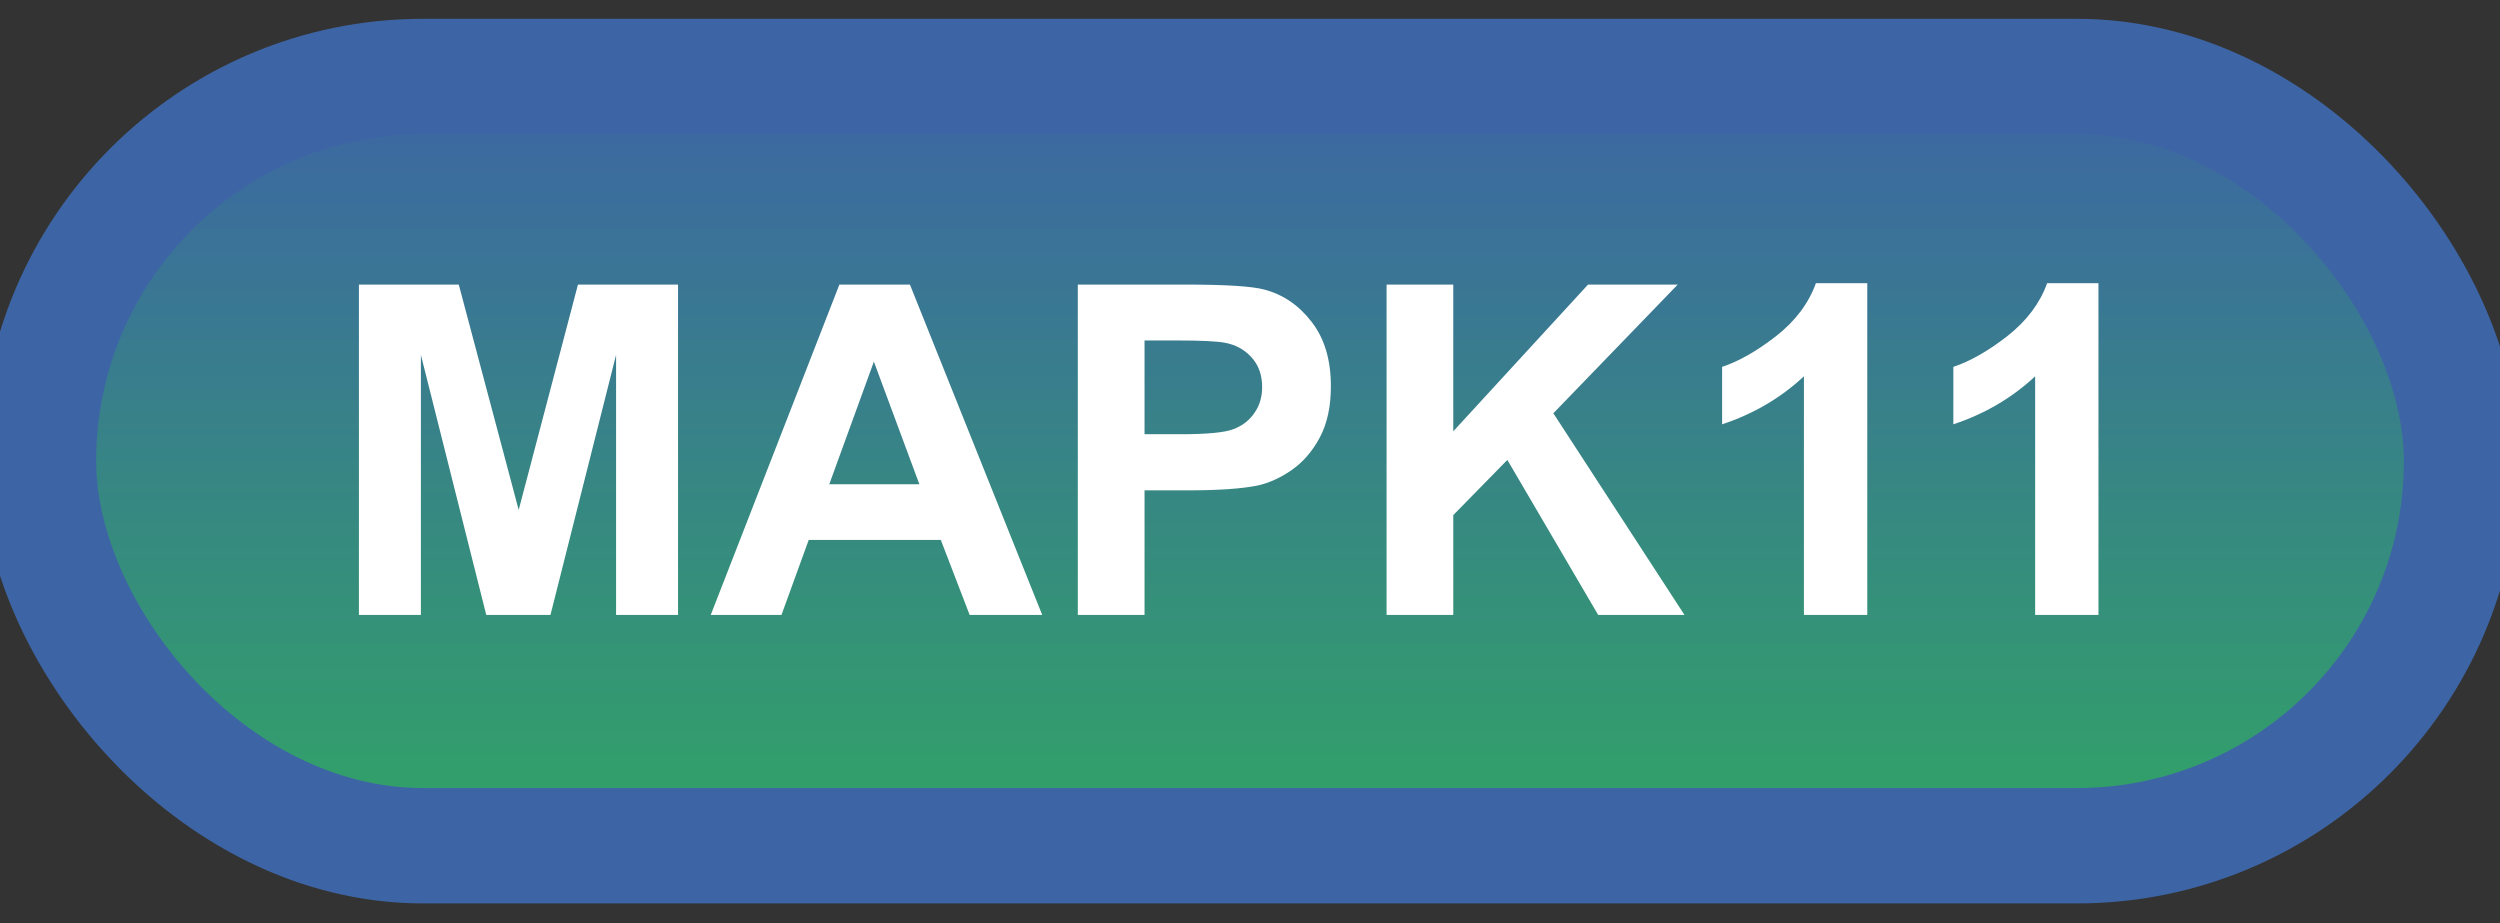 <svg width="65" height="24" viewBox="0 0 65 24" fill="none" xmlns="http://www.w3.org/2000/svg">
<rect x="0" y="0" width="65" height="24" fill="#333333" stroke="none"/>
<rect x="1" y="1.989" width="63" height="20" rx="10" fill="url(#paint0_linear_50_1840)"/>
<rect x="1" y="1.989" width="63" height="20" rx="10" stroke="#3D65A5" stroke-width="3" stroke-linejoin="round"/>
<path d="M9.332 15.989V7.399H11.928L13.486 13.258L15.027 7.399H17.629V15.989H16.018V9.227L14.312 15.989H12.643L10.943 9.227V15.989H9.332ZM27.098 15.989H25.211L24.461 14.038H21.027L20.318 15.989H18.479L21.824 7.399H23.658L27.098 15.989ZM23.904 12.591L22.721 9.403L21.561 12.591H23.904ZM28.023 15.989V7.399H30.807C31.861 7.399 32.549 7.442 32.869 7.528C33.361 7.657 33.773 7.938 34.105 8.372C34.438 8.802 34.603 9.358 34.603 10.042C34.603 10.569 34.508 11.012 34.316 11.372C34.125 11.731 33.881 12.014 33.584 12.221C33.291 12.425 32.992 12.559 32.688 12.626C32.273 12.708 31.674 12.749 30.889 12.749H29.758V15.989H28.023ZM29.758 8.852V11.29H30.707C31.391 11.29 31.848 11.245 32.078 11.155C32.309 11.065 32.488 10.925 32.617 10.733C32.75 10.542 32.816 10.319 32.816 10.065C32.816 9.753 32.725 9.495 32.541 9.292C32.357 9.089 32.125 8.962 31.844 8.911C31.637 8.872 31.221 8.852 30.596 8.852H29.758ZM36.051 15.989V7.399H37.785V11.214L41.289 7.399H43.621L40.387 10.745L43.797 15.989H41.553L39.191 11.958L37.785 13.393V15.989H36.051ZM48.549 15.989H46.902V9.784C46.301 10.346 45.592 10.762 44.775 11.032V9.538C45.205 9.397 45.672 9.132 46.176 8.741C46.68 8.346 47.025 7.887 47.213 7.364H48.549V15.989ZM54.56 15.989H52.914V9.784C52.312 10.346 51.603 10.762 50.787 11.032V9.538C51.217 9.397 51.684 9.132 52.188 8.741C52.691 8.346 53.037 7.887 53.225 7.364H54.56V15.989Z" fill="white"/>
<defs>
<linearGradient id="paint0_linear_50_1840" x1="32.5" y1="1.989" x2="32.5" y2="21.989" gradientUnits="userSpaceOnUse">
<stop stop-color="#3D65A5"/>
<stop offset="1" stop-color="#31A466"/>
</linearGradient>
</defs>
</svg>
